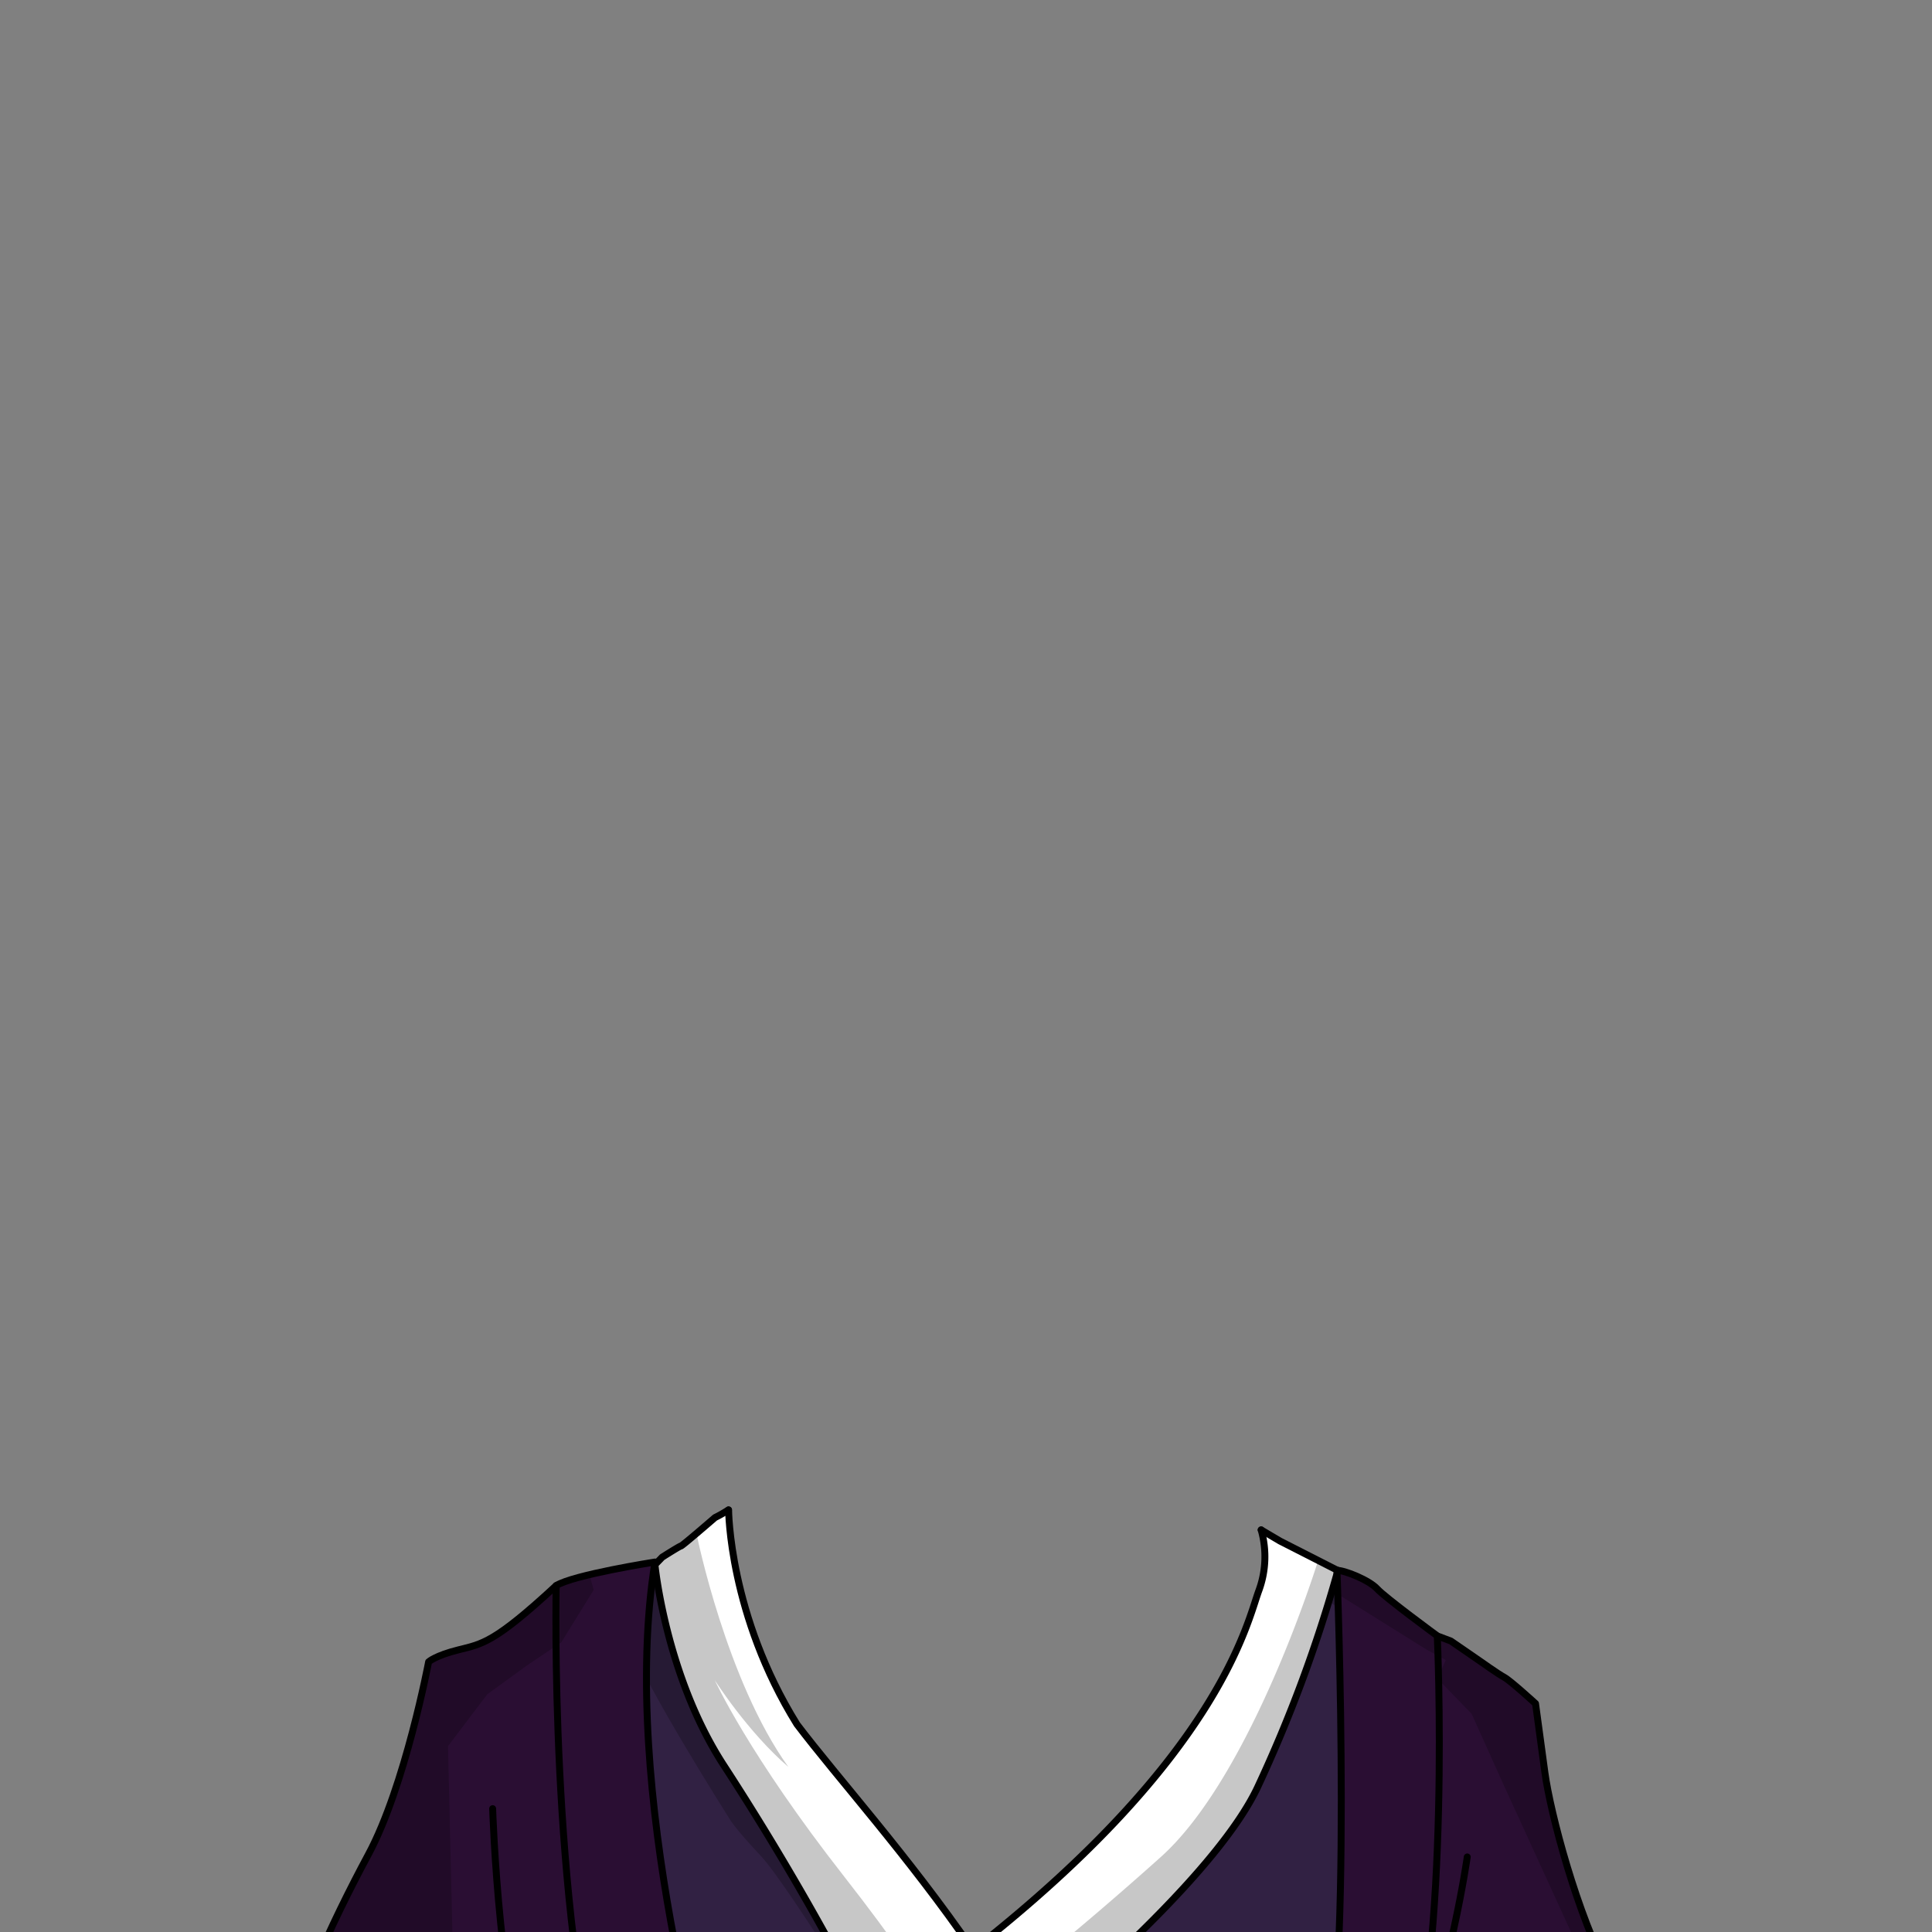 <svg xmlns="http://www.w3.org/2000/svg" viewBox="0 0 432 432">
  <rect x="0" y="0" width="432" height="432" fill="#808080" stroke="none"/>
  <defs>
    <style>.BUNTAI_DEER_OUTFIT_DEER_OUTFIT_6_cls-1{isolation:isolate;}.BUNTAI_DEER_OUTFIT_DEER_OUTFIT_6_cls-2{fill:#fff;}.BUNTAI_DEER_OUTFIT_DEER_OUTFIT_6_cls-3{fill:#312143;}.BUNTAI_DEER_OUTFIT_DEER_OUTFIT_6_cls-4{fill:none;stroke:#000;stroke-linecap:round;stroke-linejoin:round;stroke-width:1.55px;}.BUNTAI_DEER_OUTFIT_DEER_OUTFIT_6_cls-5{opacity:0.22;mix-blend-mode:multiply;}.BUNTAI_DEER_OUTFIT_DEER_OUTFIT_6_cls-6{fill:#2a0e33;}</style>
  </defs>
  <g class="BUNTAI_DEER_OUTFIT_DEER_OUTFIT_6_cls-1">
    <g id="outfit">
      <path class="BUNTAI_DEER_OUTFIT_DEER_OUTFIT_6_cls-2" d="M235.91,466.72l-33.45.46c-1.23-2.52-2.67-5.4-4.33-8.7a618.29,618.29,0,0,0-36.55-64.15c-12.77-19.94-15.13-44.46-15.13-44.46L148,348s4-2.31,4.24-2.31,7.62-6.36,7.62-6.36a28.77,28.77,0,0,0,3-1.71s.1,23.53,15.29,47.95c9.17,12.08,24.75,29.3,39.36,50.47,4.13,6,8.19,12.32,12,18.92Q232.88,460.69,235.91,466.72Z" />
      <path class="BUNTAI_DEER_OUTFIT_DEER_OUTFIT_6_cls-3" d="M202.46,467.18,75,468.92,68,451s7.35-14,13.82-25.54,11.11-32.27,10.76-36.74,8.3-17.34,8.3-17.34,6.65-.56,8.4-1.67,13.47-11.94,16.27-13.24,20.9-6.62,20.9-6.62,2.36,24.52,15.13,44.46a618.29,618.29,0,0,1,36.55,64.15C199.79,461.78,201.23,464.66,202.46,467.18Z" />
      <path class="BUNTAI_DEER_OUTFIT_DEER_OUTFIT_6_cls-3" d="M318.66,465.59h-1.08l-3.2,0-78.47,1.07q-3-6-6.35-11.76c13.17-11,42.89-37,51.65-55.22a313.17,313.17,0,0,0,18-48.57s6.82,6.72,9.57,8,13.65,11.05,13.65,11.05,4.85,0,7,1.82,6.82,9.51,10,11.88c3.15,20.28,2.94,32.45,10.28,47.93s12.07,21.62,12.07,21.62V465Z" />
      <path class="BUNTAI_DEER_OUTFIT_DEER_OUTFIT_6_cls-2" d="M286.24,344.58l12.94,6.59a313.17,313.17,0,0,1-18,48.57C272.45,418,242.73,444,229.56,455c-3.8-6.6-7.86-12.92-12-18.92,55.28-43.37,61.33-73.3,63.92-80.32a21.91,21.91,0,0,0,.54-13.63Z" />
      <path class="BUNTAI_DEER_OUTFIT_DEER_OUTFIT_6_cls-4" d="M282,342.09l4.21,2.49,12.94,6.59a313.17,313.17,0,0,1-18,48.57C272.45,418,242.73,444,229.56,455" />
      <path class="BUNTAI_DEER_OUTFIT_DEER_OUTFIT_6_cls-4" d="M202.46,467.18c-1.23-2.52-2.67-5.4-4.33-8.7a618.29,618.29,0,0,0-36.55-64.15c-12.77-19.94-15.13-44.46-15.13-44.46l1.62-1.68s3.92-2.5,4.19-2.5,7.62-6.36,7.62-6.36a28.77,28.77,0,0,0,3-1.71" />
      <path class="BUNTAI_DEER_OUTFIT_DEER_OUTFIT_6_cls-4" d="M282,342.09a21.91,21.91,0,0,1-.54,13.63c-2.59,7-8.64,36.95-63.92,80.32" />
      <path class="BUNTAI_DEER_OUTFIT_DEER_OUTFIT_6_cls-4" d="M162.92,337.62s.1,23.53,15.29,47.95c9.17,12.08,24.75,29.3,39.36,50.47,4.13,6,8.19,12.32,12,18.92q3.31,5.73,6.35,11.76" />
      <path class="BUNTAI_DEER_OUTFIT_DEER_OUTFIT_6_cls-4" d="M146.45,349.87s-18.11,5.31-20.9,6.62S111,368.61,109.28,369.73s-8.4,1.67-8.4,1.67-8.65,12.87-8.3,17.34-4.29,25.18-10.76,36.74S68,451,68,451l7,17.9,127.46-1.74,33.45-.46,78.47-1.07,3.2,0h1.08l43-.59V453.44s-4.73-6.15-12.07-21.62-7.13-27.65-10.28-47.93c-3.15-2.37-7.87-10.06-10-11.88s-7-1.82-7-1.82-10.89-9.78-13.65-11.05-9.57-8-9.57-8" />
      <path class="BUNTAI_DEER_OUTFIT_DEER_OUTFIT_6_cls-4" d="M317.58,465.6c6.86-22.76,8.75-50.2,8.75-50.2" />
      <path class="BUNTAI_DEER_OUTFIT_DEER_OUTFIT_6_cls-4" d="M109.11,386.51s2.45,55.56,8.74,80.36c-6.82-8.95-10.67-27.41-10.67-27.41" />
      <g class="BUNTAI_DEER_OUTFIT_DEER_OUTFIT_6_cls-5">
        <path d="M294.77,348.83S280,396.9,259.57,415.22s-35.82,30.16-35.82,30.16l6.08,10s32.07-28.21,41.63-41.09,17.69-30.77,20.67-41S297.21,358,297.21,358s25,20.14,25.8,20.88c-2.71,23.4-6.73,57.43-6.12,67.87,0,0,7.44-46.89,12.42-55.56,3.32,14.36,8.31,34.54,11.19,42.23-7.21,22.09-16.39,30.76-16.39,30.76s18.1-20.27,21.25-25.59c8.13,13.43,16.31,18.9,16.31,18.9v-4s-10.15-15.85-14.52-28.25-7.56-41.12-7.56-41.12a36.84,36.84,0,0,1-7.18-8.39c-2.84-4.8-4.77-5-6.91-5.2s-3.93-.44-3.93-.44-7.3-7.31-11.5-10.25-7.27-4.06-8.53-6.39S294.77,348.83,294.77,348.83Z" />
        <path d="M155.83,343.34s6.62,32.54,20.44,51.74c-9.1-7.83-16.44-19.39-16.44-19.39s7.52,16.6,29,44S220,465.59,220,465.59l-17.52-1.43s-26-42.41-32.32-49.13S163,406.5,163,406.5s-18.59-29.31-22.39-39.66c-.13,19.57,2.62,27.55,2.62,27.55s-19.54,12.86-23.61,20-7.08,12.31-7.08,12.31,2.17,30.34,4.36,36c-7.69-19.76-9.7-31.79-9.7-31.79s-2.88,14.36,1.14,24.52C100.1,441,98,437.5,98,437.5L73.7,465.59l-5.36-15.2s11-16.26,17.71-34.05,6.54-27.13,6.54-27.13,4.09-13.43,8.29-17.81c6.43-1,8.14,0,16.1-8.38,9.63-7,11.89-8.49,21-10.63l8.49-2.52,5.41-4.32Z" />
      </g>
      <path class="BUNTAI_DEER_OUTFIT_DEER_OUTFIT_6_cls-6" d="M146.45,349.27s-18.24,2.85-22.08,5.27c-13.75,12.77-16.55,13-21.79,14.35s-6.74,2.7-6.74,2.7-5.24,27.79-13.47,43.07-17.49,35.11-20.28,50.75c-1.75,9.85,1.39,5.94,1.39,5.94h96.2S138.17,400.55,146.45,349.27Z" />
      <path class="BUNTAI_DEER_OUTFIT_DEER_OUTFIT_6_cls-6" d="M360.12,442.07c-7.52-14-13.47-36.73-14.69-45.68s-2.1-15.47-2.1-15.47-5.6-5.13-7-5.88-5.38-3.59-5.38-3.59l-6.55-4.51-3-1.13s-11.72-8.57-13.47-10.53-7.19-4.16-9-4.15c0,0,3.84,97.7-3.79,117.62h69.6S365.19,453.26,360.12,442.07Z" />
      <path class="BUNTAI_DEER_OUTFIT_DEER_OUTFIT_6_cls-4" d="M159.68,471.35H63.48s-3.14,3.91-1.39-5.94c2.79-15.64,12.06-35.46,20.28-50.75s13.47-43.07,13.47-43.07,1.49-1.4,6.74-2.7,8-1.58,21.79-14.35c3.84-2.42,22.08-5.27,22.08-5.27C138.17,400.55,159.68,471.35,159.68,471.35Z" />
      <path class="BUNTAI_DEER_OUTFIT_DEER_OUTFIT_6_cls-4" d="M364.76,468.75h-69.6c7.63-19.92,3.79-117.62,3.79-117.62,1.77,0,7.21,2.19,9,4.15s13.47,10.53,13.47,10.53l3,1.13,6.55,4.51s4,2.85,5.38,3.59,7,5.88,7,5.88.88,6.52,2.1,15.47,7.17,31.7,14.69,45.68C365.19,453.26,364.76,468.75,364.76,468.75Z" />
      <path class="BUNTAI_DEER_OUTFIT_DEER_OUTFIT_6_cls-4" d="M321.38,365.81s3.18,69.41-7.29,103" />
      <path class="BUNTAI_DEER_OUTFIT_DEER_OUTFIT_6_cls-4" d="M124.36,354.54s-1.5,71.59,10.83,116.8" />
      <path class="BUNTAI_DEER_OUTFIT_DEER_OUTFIT_6_cls-4" d="M110.16,404.42s1.42,46.41,10.17,66.92c-12.6-17.14-16.62-28.71-16.62-28.71" />
      <path class="BUNTAI_DEER_OUTFIT_DEER_OUTFIT_6_cls-4" d="M314.09,440.32s1.13,15.89.78,25.79c9.61-25.06,13.21-50.89,13.21-50.89" />
      <g class="BUNTAI_DEER_OUTFIT_DEER_OUTFIT_6_cls-5">
        <path d="M132.75,355.51l-1.1-3.91a20.34,20.34,0,0,0-9.5,5c-4,4-7,7.09-12.84,10.35s-12,2.29-13.47,4.66c-2.33,10.58-5.16,23.76-8.77,32.35a228.13,228.13,0,0,1-10.38,21.75c-3,5.38-6,12.95-8.58,19.14a115.74,115.74,0,0,0-4.29,13.07h47.77l-10.24-17.55-1.18-49.93,8.79-11.6,8.89-6.46,7.64-5.13Z" />
        <path d="M299.18,356.49l.24-5.28s5.69,1.54,7,2.88c6.58,6.44,18.23,13,18.23,13l6.26,4.32L335.8,375l8,6.61s1.52,18.05,4.47,28.26,7.17,24.83,11.42,31.48c1.77,4.24,4.63,14.53,4.63,18.36-9.83,0-2.68-1.29-2.68-1.29l-1.37-6.79-24-52.42-7.21-16-7.6-7.84,1.82-4.19-4.37-2.38Z" />
      </g>
    </g>
  </g>
</svg>